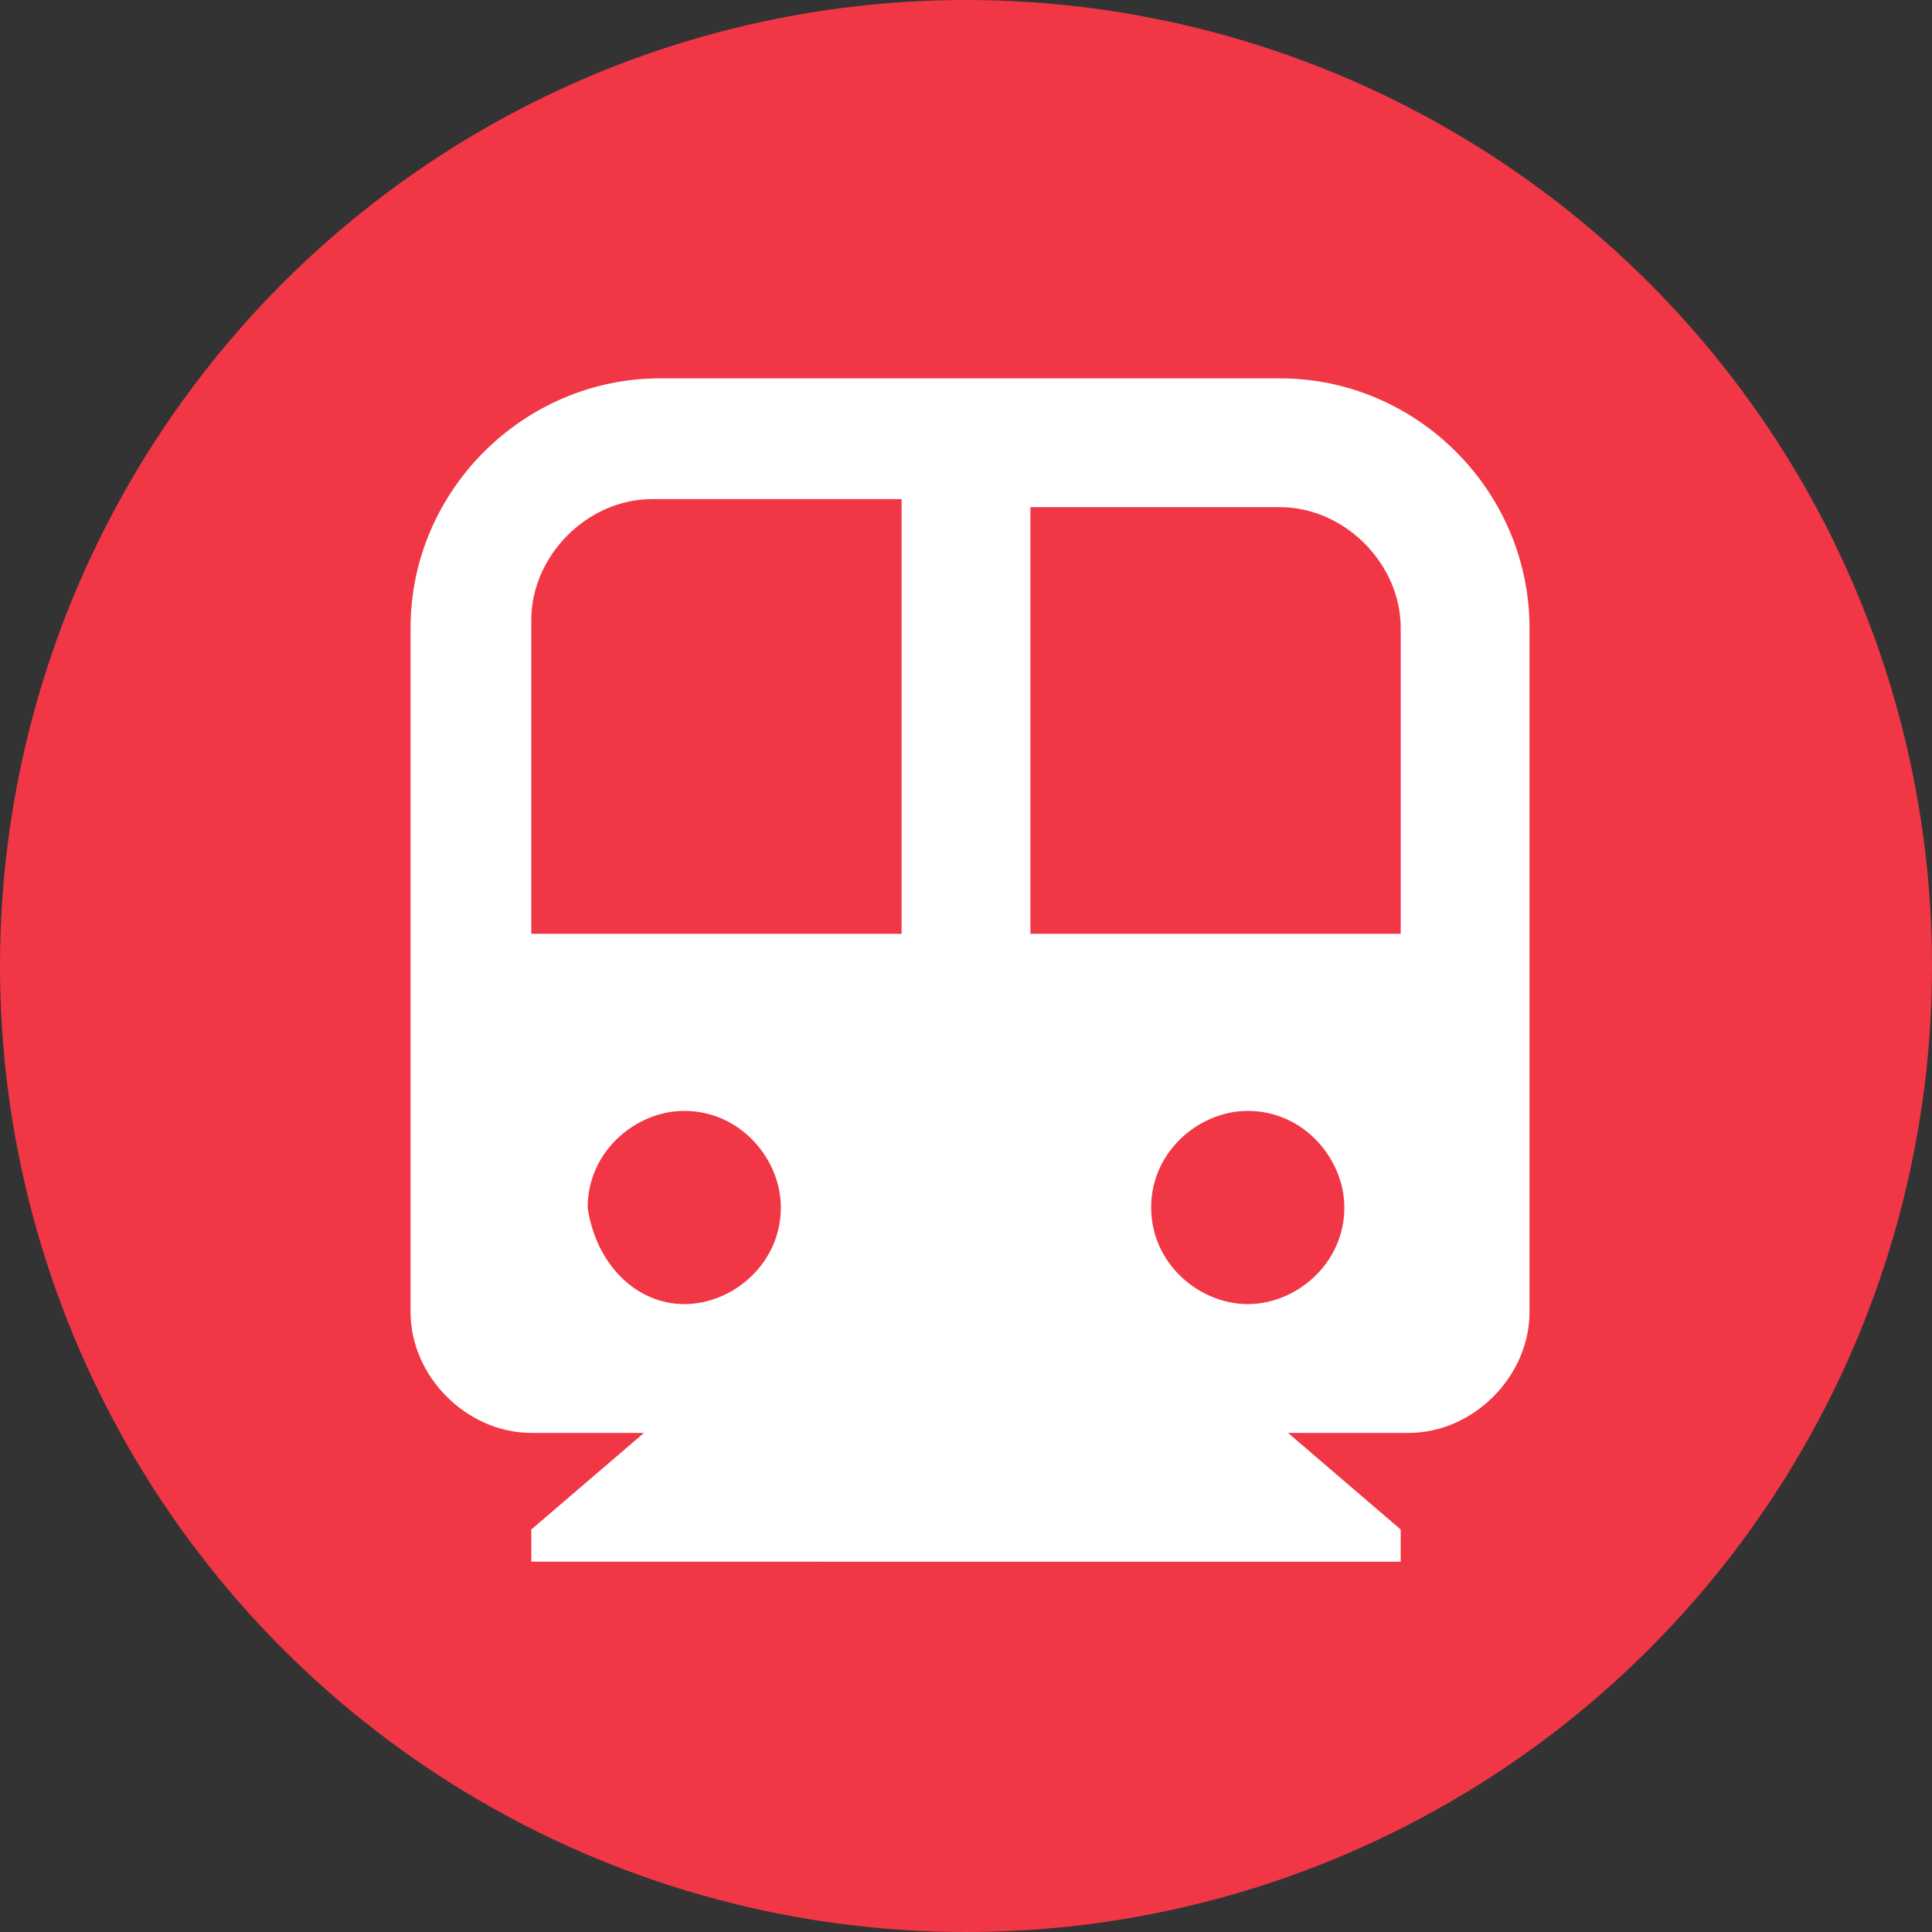 <svg xmlns="http://www.w3.org/2000/svg" viewBox="0 0 24 24"><rect x="0" y="0" width="24" height="24" fill="#333333" stroke="none"/><g><circle cx="12" cy="12" r="12" fill="#f13746" opacity="1" data-original="#379df1" class=""></circle><path fill="#ffffff" d="m16 17.8 1.4 1.2v.4H6.6V19L8 17.8H6.6c-.8 0-1.5-.7-1.5-1.5V7.8c0-1.7 1.4-3.1 3.1-3.1h7.7c1.7 0 3.1 1.4 3.1 3.1v8.5c0 .8-.7 1.5-1.5 1.5zm-4.8-6.2V6.2H8.1c-.8 0-1.5.7-1.5 1.5v3.9zm1.6 0h4.6V7.8c0-.8-.7-1.5-1.5-1.5h-3.1zm-4.3 4.6c.6 0 1.2-.5 1.2-1.2 0-.6-.5-1.2-1.2-1.2-.6 0-1.2.5-1.2 1.2.1.7.6 1.2 1.2 1.2zm7 0c.6 0 1.2-.5 1.2-1.2 0-.6-.5-1.2-1.2-1.2-.6 0-1.2.5-1.2 1.2s.6 1.2 1.2 1.2z" opacity="1" data-original="#ffffff" class=""></path></g></svg>